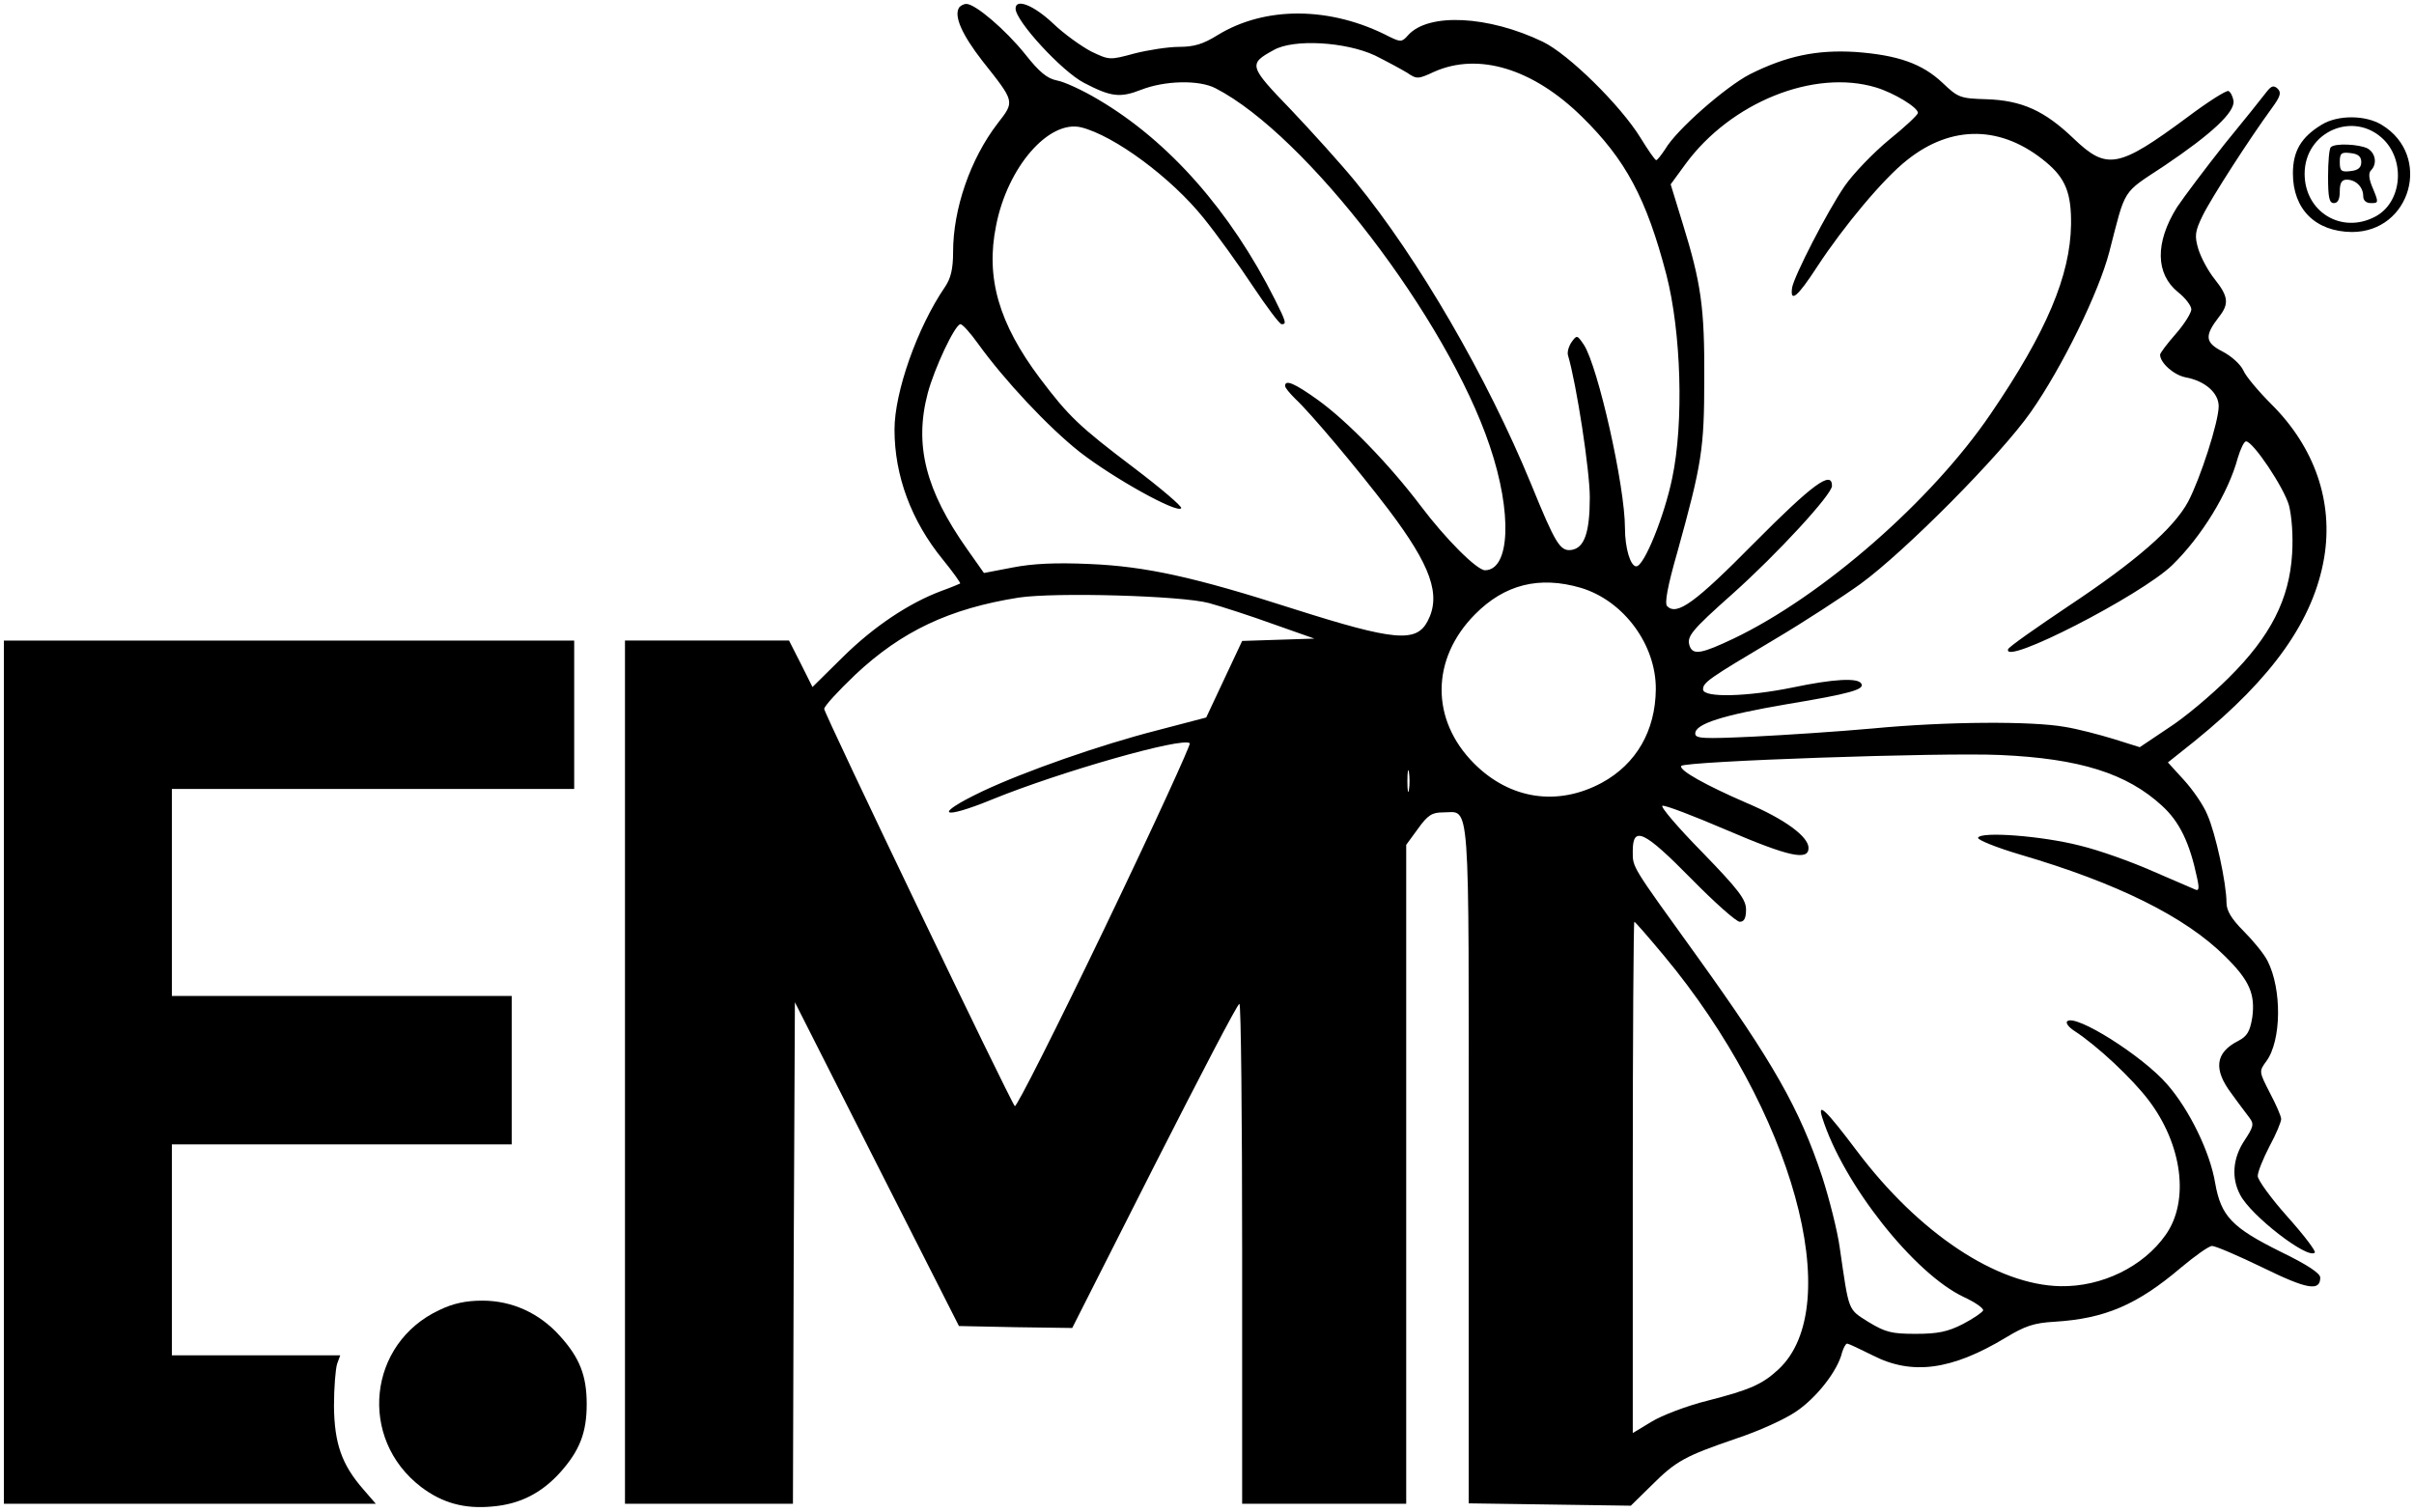 <?xml version="1.0" standalone="no"?>
<!DOCTYPE svg PUBLIC "-//W3C//DTD SVG 20010904//EN"
 "http://www.w3.org/TR/2001/REC-SVG-20010904/DTD/svg10.dtd">
<svg version="1.0" xmlns="http://www.w3.org/2000/svg"
 width="618pt" height="387pt" viewBox="0 0 618 387"
 preserveAspectRatio="xMidYMid meet">

<g transform="translate(0,387) scale(0.1,-0.1)"
fill="#000000" stroke="none">
<path d="M2455 3850 c-13 -22 8 -69 60 -136 84 -106 83 -103 39 -160 -70 -91
-114 -219 -114 -329 0 -44 -6 -68 -21 -90 -71 -104 -129 -269 -129 -365 0
-118 43 -234 124 -333 26 -32 46 -60 44 -61 -2 -1 -23 -10 -48 -19 -83 -31
-173 -91 -252 -169 l-78 -77 -30 60 -30 59 -210 0 -210 0 0 -1105 0 -1105 215
0 215 0 2 642 3 642 210 -415 210 -414 145 -3 145 -2 210 415 c116 228 213
415 218 415 4 0 7 -288 7 -640 l0 -640 210 0 210 0 0 843 0 844 30 41 c25 35
36 42 64 42 71 0 66 63 66 -900 l0 -869 208 -3 207 -3 53 52 c63 63 86 75 217
120 55 18 124 49 153 69 51 34 107 104 118 152 4 12 9 22 13 22 3 0 33 -14 65
-30 101 -52 203 -38 342 46 48 29 71 37 124 40 129 8 211 43 324 139 36 30 71
55 79 55 9 0 67 -25 129 -55 114 -56 148 -62 148 -26 0 11 -33 33 -101 66
-125 62 -153 91 -168 176 -13 79 -66 188 -123 253 -62 72 -236 182 -256 161
-4 -4 4 -15 18 -24 60 -39 148 -122 190 -177 87 -114 106 -259 44 -346 -57
-81 -163 -133 -269 -131 -163 3 -362 135 -521 346 -79 105 -102 127 -89 86 53
-169 235 -400 363 -460 28 -13 50 -28 49 -34 -2 -5 -25 -21 -52 -35 -39 -20
-65 -25 -121 -25 -61 0 -77 4 -120 30 -54 34 -50 25 -74 190 -6 44 -27 126
-45 182 -58 175 -126 294 -320 564 -170 236 -165 227 -165 270 0 66 29 52 150
-71 59 -60 115 -110 124 -110 11 0 16 9 16 31 0 26 -18 50 -112 147 -62 63
-108 117 -102 119 7 2 80 -26 164 -62 161 -69 210 -79 210 -46 0 29 -61 74
-158 115 -106 46 -174 84 -168 95 8 12 666 35 817 28 203 -9 324 -47 414 -130
45 -41 71 -95 90 -186 6 -27 4 -33 -6 -28 -8 3 -57 25 -109 47 -52 23 -135 53
-185 65 -97 25 -256 37 -261 20 -2 -5 47 -25 108 -43 249 -73 422 -159 524
-260 63 -62 78 -97 70 -157 -6 -36 -13 -48 -36 -60 -59 -30 -64 -73 -17 -135
17 -24 38 -51 46 -62 12 -16 10 -23 -13 -58 -30 -45 -34 -96 -11 -139 27 -53
173 -166 191 -148 4 3 -28 45 -70 92 -42 47 -76 94 -76 104 0 11 14 45 30 76
17 31 30 63 30 70 0 7 -13 37 -29 67 -28 55 -28 55 -9 81 39 53 40 185 3 257
-9 18 -37 52 -61 76 -32 32 -44 53 -44 73 0 49 -28 178 -49 225 -10 25 -38 65
-60 89 l-41 45 69 55 c200 162 304 310 331 469 24 143 -24 282 -134 392 -34
34 -67 73 -73 88 -7 15 -30 36 -53 48 -45 23 -47 40 -9 89 26 33 24 52 -11 96
-17 21 -35 55 -42 77 -10 34 -9 45 11 86 22 45 120 197 177 275 22 30 25 40
15 50 -10 9 -16 8 -29 -9 -9 -12 -57 -72 -107 -133 -49 -62 -104 -135 -122
-162 -56 -90 -55 -170 3 -217 19 -15 34 -35 34 -44 0 -9 -18 -38 -40 -63 -22
-25 -40 -49 -40 -53 0 -21 35 -52 65 -58 50 -9 85 -40 85 -74 0 -40 -47 -185
-78 -244 -37 -69 -134 -153 -307 -268 -82 -55 -152 -104 -154 -110 -16 -45
339 137 420 215 75 73 144 185 168 275 7 23 16 42 21 42 18 0 97 -118 110
-164 7 -28 11 -77 8 -124 -7 -116 -55 -211 -162 -317 -44 -44 -114 -103 -155
-129 l-73 -49 -67 21 c-36 11 -93 26 -125 31 -84 15 -302 14 -491 -4 -88 -8
-226 -17 -307 -21 -129 -6 -148 -5 -148 8 0 25 71 47 234 75 163 27 201 38
191 53 -9 15 -70 12 -175 -10 -117 -24 -230 -27 -230 -5 0 18 15 28 183 128
76 45 174 109 220 142 114 83 359 330 436 440 80 114 174 306 201 410 43 166
31 148 140 220 122 82 182 138 178 167 -2 12 -8 23 -13 25 -6 2 -53 -28 -105
-67 -177 -131 -206 -136 -291 -55 -75 72 -133 98 -224 101 -67 2 -72 4 -112
42 -52 49 -114 71 -223 79 -99 6 -176 -10 -270 -57 -62 -32 -188 -142 -217
-192 -10 -15 -20 -28 -23 -28 -3 0 -21 26 -40 57 -51 83 -184 214 -250 246
-139 67 -293 75 -345 17 -16 -18 -19 -18 -48 -4 -150 78 -318 79 -440 4 -37
-23 -60 -30 -99 -30 -27 0 -79 -8 -114 -17 -63 -17 -64 -17 -110 5 -25 13 -70
45 -98 72 -50 47 -96 65 -96 38 0 -32 119 -161 175 -190 69 -36 92 -39 146
-18 61 24 149 26 191 4 233 -120 593 -591 702 -916 58 -171 52 -317 -12 -318
-21 0 -101 80 -165 165 -81 107 -188 217 -263 271 -60 43 -84 53 -84 36 0 -5
12 -19 26 -33 38 -35 160 -180 239 -284 108 -143 135 -218 100 -285 -29 -56
-85 -51 -343 31 -255 82 -380 109 -522 115 -88 4 -147 1 -198 -9 l-73 -14 -43
61 c-106 150 -136 266 -101 399 17 64 70 177 84 177 5 0 25 -22 45 -50 67 -93
179 -213 260 -277 86 -67 251 -159 260 -144 3 4 -52 51 -122 104 -140 106
-166 131 -240 229 -105 140 -139 257 -112 390 29 150 135 272 218 252 84 -21
230 -128 314 -233 34 -42 90 -120 125 -173 36 -54 69 -98 74 -98 13 0 12 5
-17 63 -114 227 -272 406 -452 512 -40 24 -88 46 -106 49 -25 5 -45 21 -82 68
-50 62 -127 128 -150 128 -7 0 -16 -5 -19 -10z m1065 -122 c30 -15 67 -35 82
-44 25 -17 28 -17 69 2 114 51 254 8 379 -115 112 -110 165 -209 216 -404 38
-147 45 -379 15 -521 -20 -97 -72 -226 -92 -226 -15 0 -29 47 -29 98 0 108
-69 413 -105 469 -17 25 -18 26 -31 8 -8 -11 -12 -26 -10 -34 22 -74 56 -296
56 -364 0 -91 -14 -130 -47 -135 -29 -4 -41 16 -103 168 -113 275 -289 578
-450 775 -36 44 -110 126 -164 183 -109 113 -111 118 -45 154 51 29 184 21
259 -14z m1283 -82 c46 -14 107 -51 107 -65 0 -5 -33 -36 -74 -69 -41 -34 -92
-87 -114 -119 -45 -66 -128 -228 -134 -259 -6 -41 14 -24 64 53 68 104 171
227 230 273 115 92 244 89 357 -6 49 -41 64 -79 63 -159 -2 -130 -62 -274
-206 -485 -151 -222 -430 -466 -658 -575 -80 -38 -103 -43 -112 -20 -9 25 2
39 111 136 113 101 253 253 253 275 0 41 -50 4 -198 -145 -153 -155 -199 -188
-224 -163 -7 7 1 51 26 138 63 227 69 265 69 444 1 182 -8 245 -55 397 l-31
101 38 52 c116 158 329 244 488 196z m-756 -1281 c110 -33 193 -146 192 -260
-1 -106 -50 -191 -138 -239 -113 -61 -235 -43 -327 49 -112 112 -111 268 2
382 76 77 165 99 271 68z m-952 -39 c33 -9 107 -33 165 -54 l105 -37 -93 -3
-92 -3 -46 -98 -46 -98 -126 -33 c-145 -37 -339 -105 -447 -156 -128 -61 -107
-75 27 -20 172 70 487 160 504 143 3 -3 -94 -215 -217 -471 -123 -256 -227
-462 -231 -458 -12 13 -488 1005 -488 1017 0 7 36 46 79 87 119 112 242 170
419 198 93 14 417 5 487 -14z m512 -478 c-2 -13 -4 -3 -4 22 0 25 2 35 4 23 2
-13 2 -33 0 -45z m653 -425 c329 -395 468 -896 293 -1059 -41 -38 -72 -52
-181 -80 -53 -13 -118 -38 -144 -54 l-48 -29 0 654 c0 360 2 655 4 655 2 0 36
-39 76 -87z"/>
<path d="M5944 3551 c-53 -32 -74 -68 -74 -125 0 -92 58 -149 151 -150 151 0
206 195 77 274 -42 26 -113 26 -154 1z m159 -39 c56 -57 45 -162 -23 -197 -86
-45 -180 13 -180 110 0 109 127 163 203 87z"/>
<path d="M5967 3493 c-4 -3 -7 -37 -7 -75 0 -54 3 -68 15 -68 10 0 15 10 15
30 0 22 5 30 18 30 23 0 42 -19 42 -42 0 -11 7 -18 20 -18 19 0 20 1 5 37 -11
25 -12 40 -5 47 16 16 12 44 -9 56 -22 11 -84 14 -94 3z m78 -38 c0 -14 -8
-21 -27 -23 -24 -3 -28 0 -28 23 0 23 4 26 28 23 19 -2 27 -9 27 -23z"/>
<path d="M10 1125 l0 -1105 476 0 476 0 -32 37 c-55 63 -74 117 -75 213 0 47
4 95 8 108 l8 22 -215 0 -216 0 0 270 0 270 435 0 435 0 0 190 0 190 -435 0
-435 0 0 265 0 265 515 0 515 0 0 190 0 190 -730 0 -730 0 0 -1105z"/>
<path d="M1125 516 c-183 -85 -209 -329 -47 -453 54 -41 111 -57 183 -50 70 6
125 34 173 87 50 56 68 102 68 175 0 73 -18 119 -69 175 -52 58 -122 90 -198
90 -42 0 -75 -7 -110 -24z"/>
</g>
</svg>
